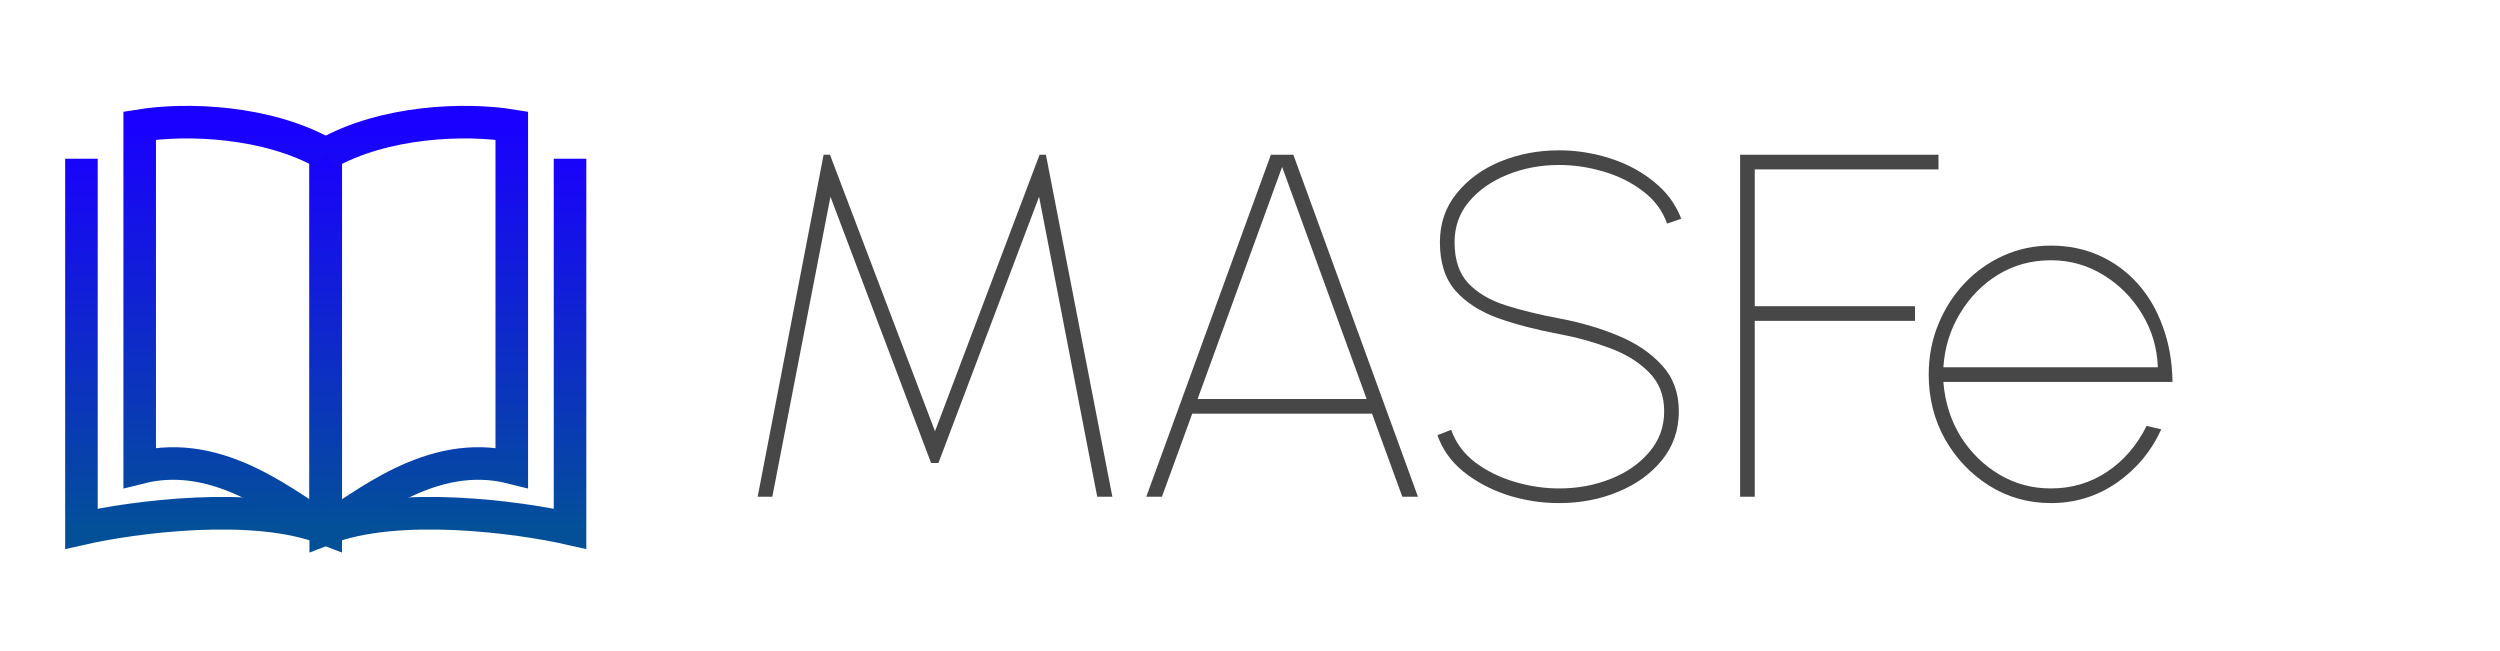 <svg width="307" height="80" viewBox="0 0 307 80" fill="none" xmlns="http://www.w3.org/2000/svg">
<rect width="307" height="80" fill="white"/>
<path d="M10 19.495V64.928C16.333 63.492 31.2 61.481 40 64.928V17.928" stroke="url(#paint0_linear_75_285)" stroke-width="4"/>
<path d="M70 19.495V64.928C63.667 63.492 48.8 61.481 40 64.928V17.928" stroke="url(#paint1_linear_75_285)" stroke-width="4"/>
<path d="M40 64.928C35.5 62.426 27.154 54.9 17.154 57.428L17.154 15.428C22.821 14.506 32.8 14.819 40 18.928" stroke="url(#paint2_linear_75_285)" stroke-width="4"/>
<path d="M40 64.928C44.5 62.426 52.846 54.9 62.846 57.428L62.846 15.428C57.179 14.506 47.2 14.819 40 18.928" stroke="url(#paint3_linear_75_285)" stroke-width="4"/>
<path d="M93.04 61L101.139 19H101.919L114.819 52.96L127.659 19H128.439L136.599 61H134.739L127.599 24.16L115.239 56.86H114.339L101.979 24.16L94.84 61H93.04ZM156.065 19H158.825L174.125 61H172.205L168.485 50.8H146.405L142.685 61H140.765L156.065 19ZM147.065 49H167.825L157.445 20.5L147.065 49ZM191.461 61.78C189.281 61.78 187.161 61.45 185.101 60.79C183.041 60.11 181.241 59.15 179.701 57.91C178.181 56.67 177.121 55.18 176.521 53.44L178.201 52.78C178.761 54.36 179.741 55.69 181.141 56.77C182.561 57.83 184.181 58.63 186.001 59.17C187.821 59.71 189.641 59.98 191.461 59.98C193.721 59.98 195.831 59.59 197.791 58.81C199.751 58.03 201.331 56.93 202.531 55.51C203.751 54.09 204.361 52.42 204.361 50.5C204.361 48.54 203.731 46.94 202.471 45.7C201.231 44.44 199.621 43.45 197.641 42.73C195.681 41.99 193.621 41.42 191.461 41.02C188.681 40.5 186.181 39.85 183.961 39.07C181.761 38.27 180.021 37.15 178.741 35.71C177.461 34.25 176.821 32.26 176.821 29.74C176.821 27.44 177.501 25.45 178.861 23.77C180.221 22.07 182.011 20.76 184.231 19.84C186.471 18.92 188.881 18.46 191.461 18.46C193.541 18.46 195.601 18.78 197.641 19.42C199.681 20.06 201.481 21.01 203.041 22.27C204.621 23.51 205.761 25.04 206.461 26.86L204.721 27.46C204.161 25.88 203.181 24.56 201.781 23.5C200.381 22.42 198.761 21.61 196.921 21.07C195.101 20.53 193.281 20.26 191.461 20.26C189.181 20.26 187.061 20.66 185.101 21.46C183.161 22.24 181.591 23.34 180.391 24.76C179.211 26.18 178.621 27.84 178.621 29.74C178.621 31.9 179.181 33.58 180.301 34.78C181.421 35.96 182.941 36.86 184.861 37.48C186.801 38.1 189.001 38.64 191.461 39.1C194.041 39.58 196.441 40.28 198.661 41.2C200.901 42.12 202.711 43.34 204.091 44.86C205.471 46.36 206.161 48.24 206.161 50.5C206.161 52.8 205.471 54.8 204.091 56.5C202.731 58.18 200.931 59.48 198.691 60.4C196.471 61.32 194.061 61.78 191.461 61.78ZM213.684 61V19H238.044V20.8H215.484V37.6H235.164V39.4H215.484V61H213.684ZM251.845 61.78C249.085 61.78 246.565 61.07 244.285 59.65C242.025 58.23 240.215 56.33 238.855 53.95C237.515 51.55 236.845 48.9 236.845 46C236.845 43.8 237.235 41.75 238.015 39.85C238.795 37.93 239.865 36.25 241.225 34.81C242.605 33.35 244.205 32.21 246.025 31.39C247.845 30.57 249.785 30.16 251.845 30.16C253.985 30.16 255.955 30.56 257.755 31.36C259.555 32.16 261.125 33.3 262.465 34.78C263.805 36.26 264.845 38.03 265.585 40.09C266.345 42.13 266.745 44.4 266.785 46.9H238.645C238.845 49.4 239.555 51.64 240.775 53.62C242.015 55.58 243.595 57.13 245.515 58.27C247.435 59.41 249.545 59.98 251.845 59.98C254.405 59.98 256.705 59.3 258.745 57.94C260.785 56.58 262.405 54.7 263.605 52.3L265.405 52.72C264.205 55.38 262.395 57.56 259.975 59.26C257.555 60.94 254.845 61.78 251.845 61.78ZM238.645 45.1H264.985C264.905 42.76 264.265 40.59 263.065 38.59C261.865 36.59 260.285 34.99 258.325 33.79C256.365 32.57 254.205 31.96 251.845 31.96C249.465 31.96 247.305 32.55 245.365 33.73C243.445 34.91 241.885 36.5 240.685 38.5C239.485 40.48 238.805 42.68 238.645 45.1Z" fill="#474747"/>
<defs>
<linearGradient id="paint0_linear_75_285" x1="25" y1="17.928" x2="25" y2="64.928" gradientUnits="userSpaceOnUse">
<stop stop-color="#1A00FF"/>
<stop offset="1" stop-color="#035099"/>
</linearGradient>
<linearGradient id="paint1_linear_75_285" x1="55" y1="17.928" x2="55" y2="64.928" gradientUnits="userSpaceOnUse">
<stop stop-color="#1A00FF"/>
<stop offset="1" stop-color="#035099"/>
</linearGradient>
<linearGradient id="paint2_linear_75_285" x1="28.577" y1="15" x2="28.577" y2="64.928" gradientUnits="userSpaceOnUse">
<stop stop-color="#1A00FF"/>
<stop offset="1" stop-color="#035099"/>
</linearGradient>
<linearGradient id="paint3_linear_75_285" x1="51.423" y1="15" x2="51.423" y2="64.928" gradientUnits="userSpaceOnUse">
<stop stop-color="#1A00FF"/>
<stop offset="1" stop-color="#035099"/>
</linearGradient>
</defs>
</svg>
